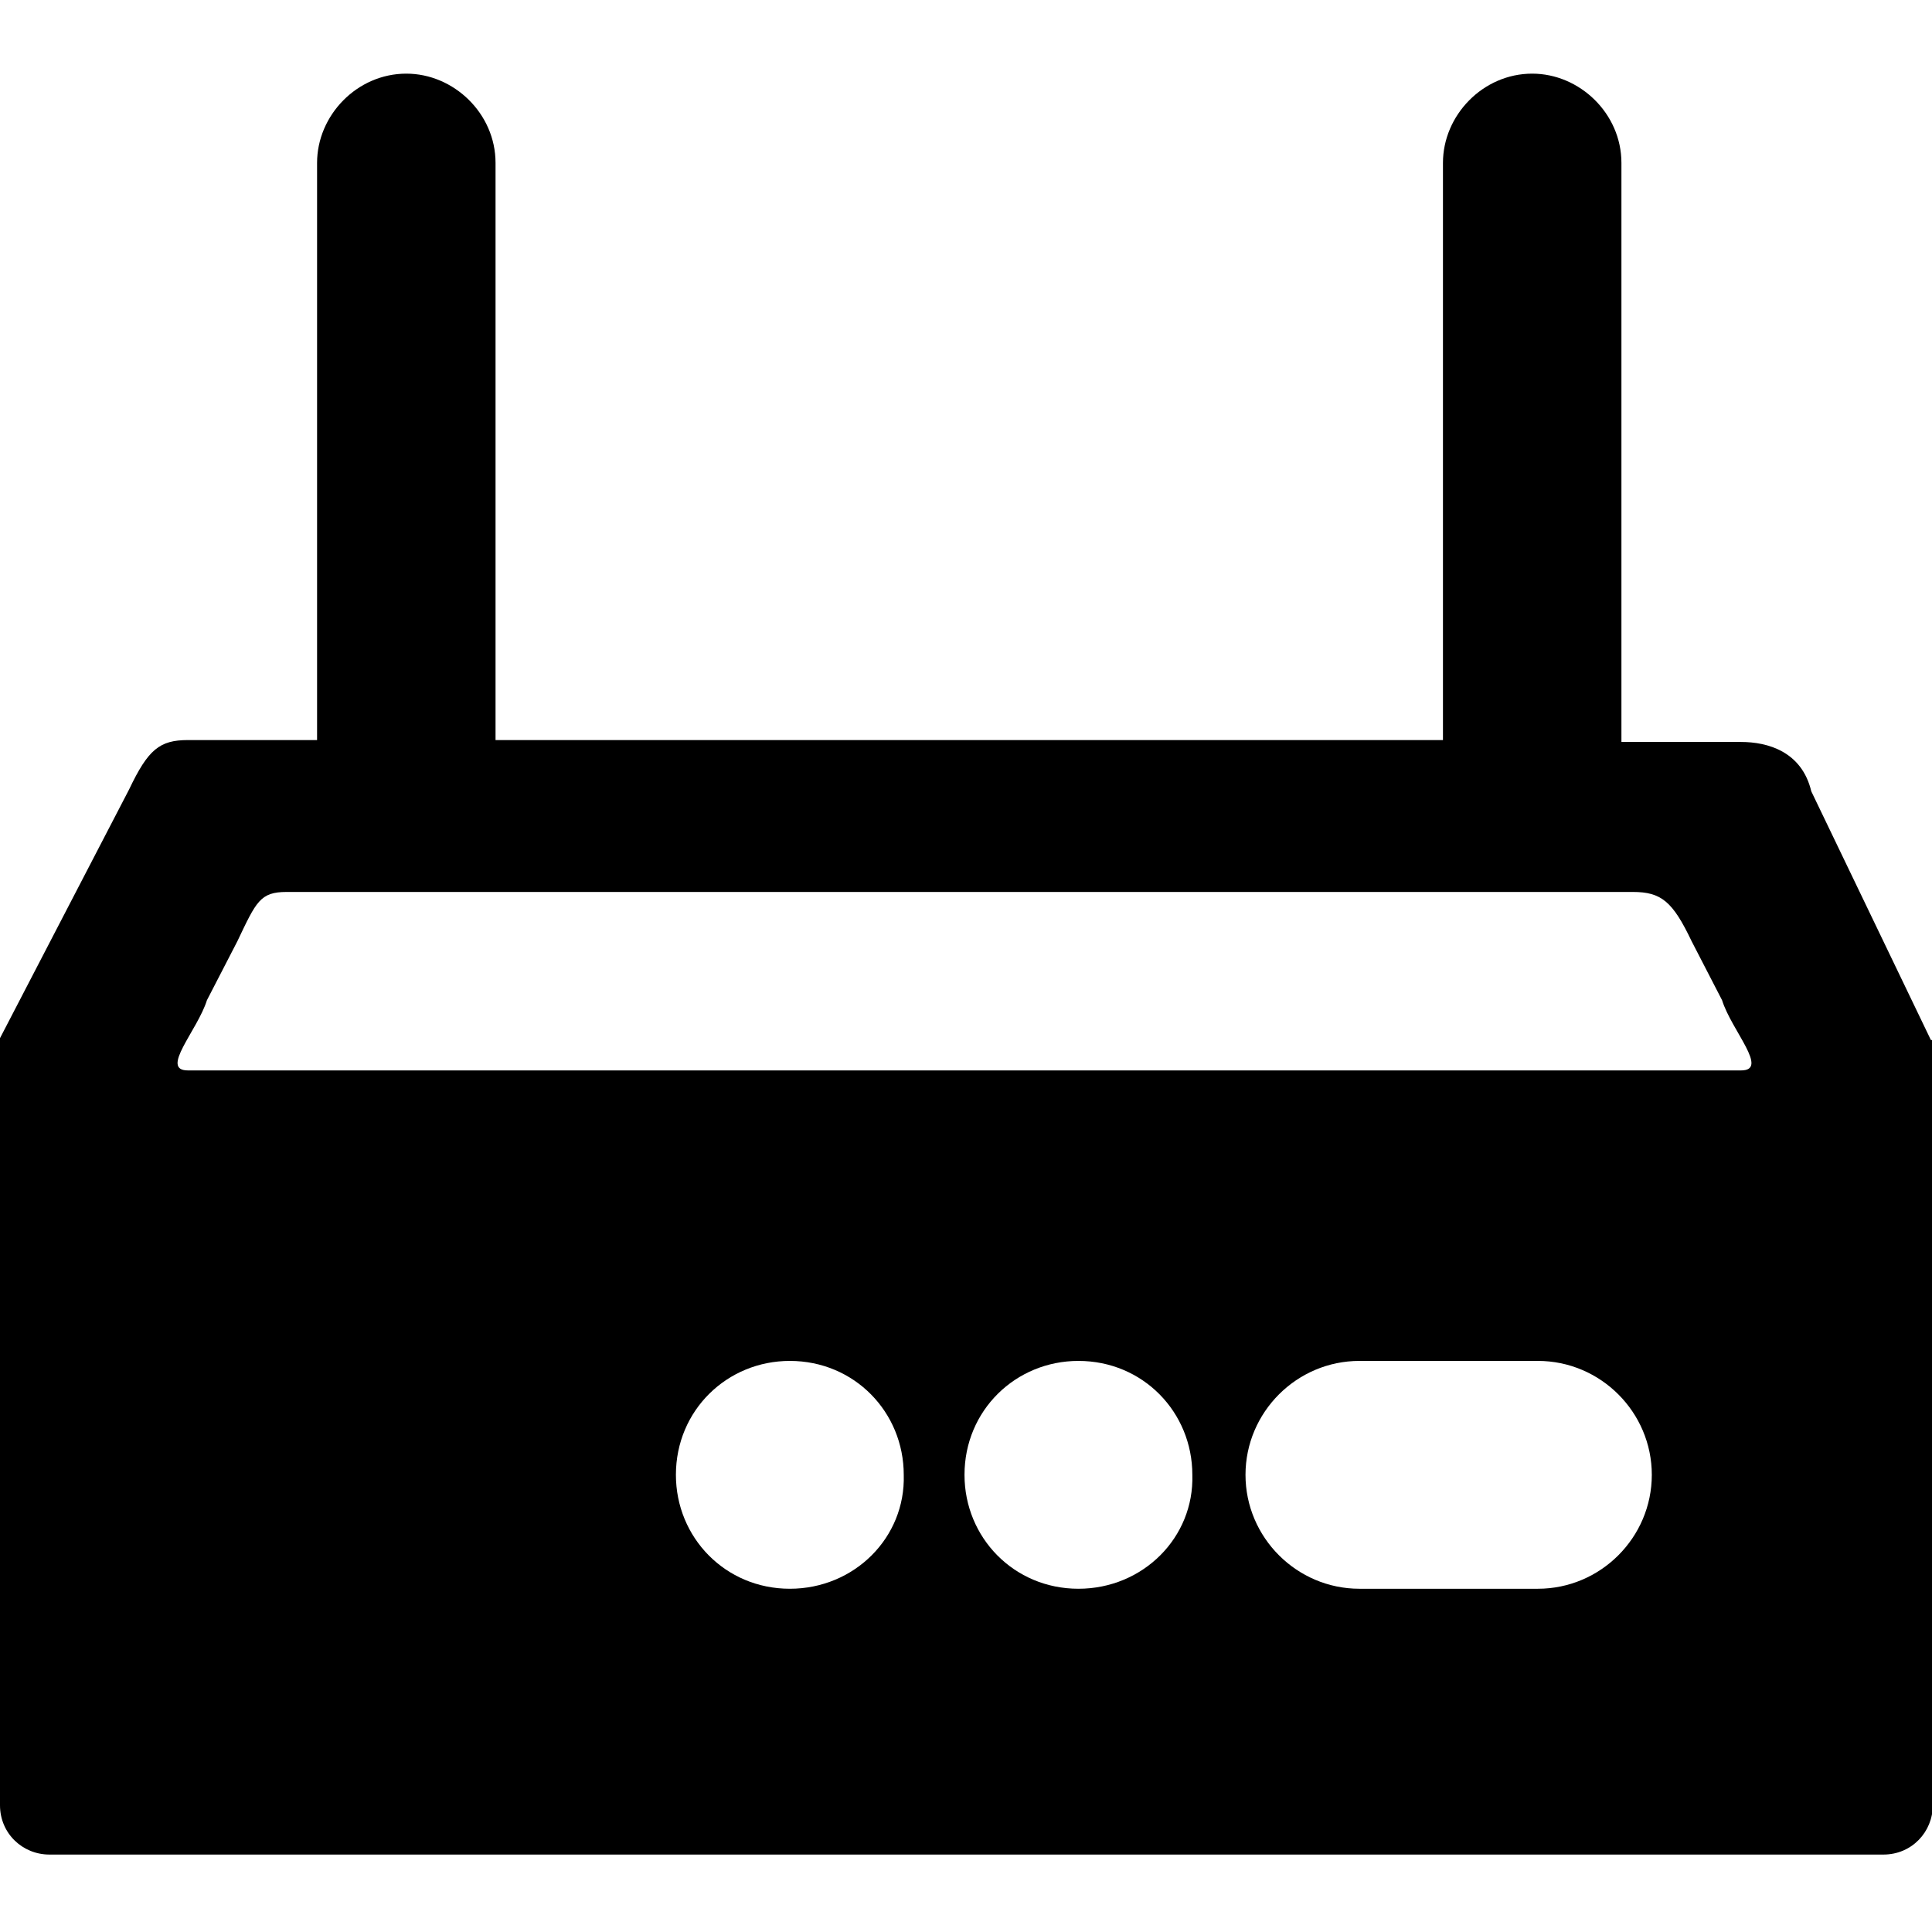 <svg t="1689665659979" class="icon" viewBox="0 0 1042 1024" version="1.1" xmlns="http://www.w3.org/2000/svg" p-id="25023" width="200" height="200"><path d="M1041.408 551.936l-64.512-134.144c-5.12-21.504-23.552-26.624-37.888-26.624h-64.512V78.848c0-26.624-22.528-48.128-48.128-48.128-26.624 0-48.128 22.528-48.128 48.128v311.296H267.264V78.848c0-26.624-22.528-48.128-48.128-48.128-26.624 0-48.128 22.528-48.128 48.128v311.296H101.376c-15.36 0-21.504 5.12-31.744 26.624L0 550.912v413.696c0 15.36 12.288 26.624 26.624 26.624h989.184c15.36 0 26.624-12.288 26.624-26.624V551.936z m-929.792-21.504l16.384-31.744c10.24-21.504 12.288-26.624 26.624-26.624h726.016c15.36 0 21.504 5.12 31.744 26.624l16.384 31.744c5.12 16.384 25.6 37.888 10.24 37.888H101.376c-15.36 0 5.12-21.504 10.24-37.888z m314.368 317.44c-34.816 0-61.44-27.648-61.44-61.44 0-34.816 27.648-61.44 61.44-61.44 34.816 0 61.44 27.648 61.44 61.44 1.024 33.792-26.624 61.44-61.44 61.44z m155.648 0c-34.816 0-61.44-27.648-61.44-61.44 0-34.816 27.648-61.44 61.44-61.44 34.816 0 61.44 27.648 61.44 61.44 1.024 33.792-26.624 61.44-61.44 61.44z m247.808 0h-96.256c-33.792 0-61.44-27.648-61.44-61.44s27.648-61.44 61.44-61.44h96.256c33.792 0 61.44 27.648 61.44 61.44s-27.648 61.44-61.44 61.44z m0 0" fill="#000000" p-id="25024"></path></svg>